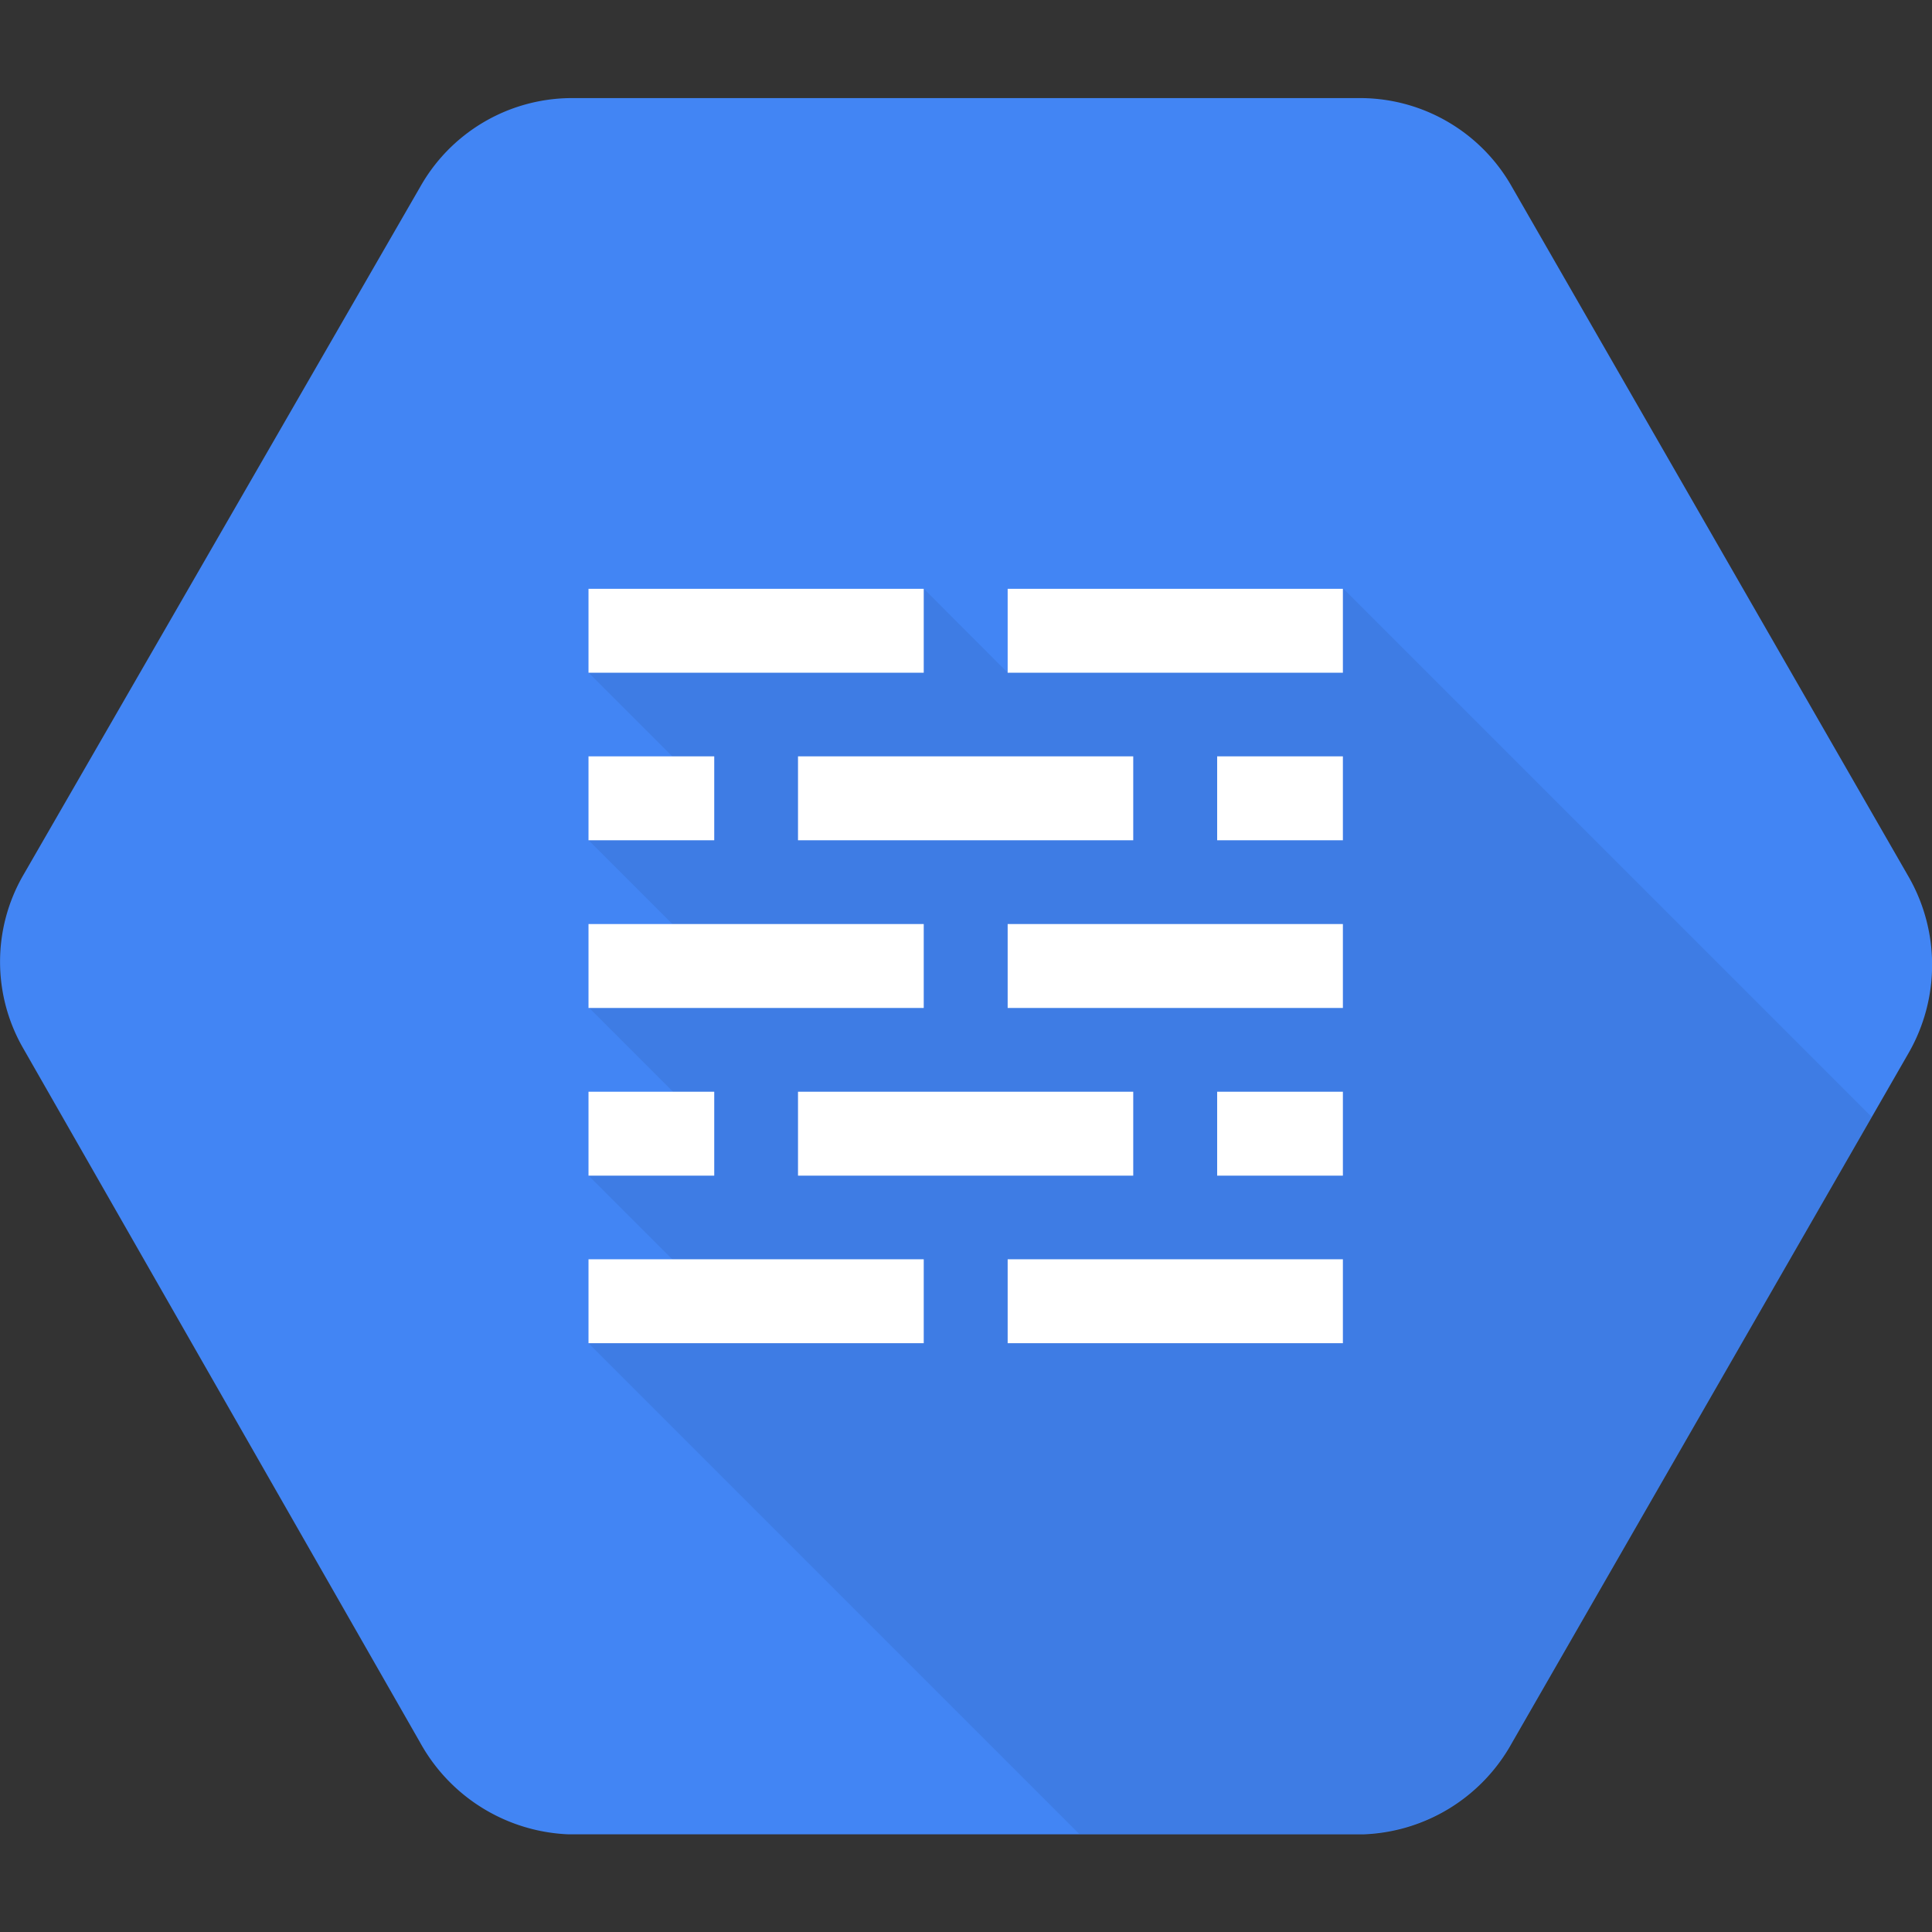 <svg id="Layer_1" data-name="Layer 1" xmlns="http://www.w3.org/2000/svg" viewBox="0 0 128 128">
  <rect x="0" y="0" width="128" height="128" fill="#333333" stroke="none"/>
  <title>Cloud Firewall Rules</title>
  <g>
    <path d="M126.47,58.12l-26.3-45.74A11.56,11.56,0,0,0,90.31,6.5H37.7a11.55,11.55,0,0,0-9.86,5.88L1.53,58a11.48,11.48,0,0,0,0,11.44l26.3,46a11.77,11.77,0,0,0,9.86,6.09H90.3a11.73,11.73,0,0,0,9.87-6.06l26.3-45.74A11.73,11.73,0,0,0,126.47,58.12Z" style="fill: #4285f4"/>
    <path d="M89,39,66.76,44.57,61.2,39,39,44.57l5.65,5.65L39,55.67l6.07,6.07-6.07,5,6.35,6.35L39,77.89l6.38,6.38L39,89,71.5,121.5H90.3a11.73,11.73,0,0,0,9.87-6.06L124,74Z" style="opacity: 0.07;isolation: isolate"/>
    <g id="art">
      <g>
        <rect x="38.99" y="39.01" width="22.21" height="5.56" style="fill: #fff"/>
        <rect x="38.99" y="83.43" width="22.21" height="5.56" style="fill: #fff"/>
        <rect x="38.99" y="61.22" width="22.21" height="5.56" style="fill: #fff"/>
        <rect x="66.76" y="39.01" width="22.21" height="5.56" style="fill: #fff"/>
        <rect x="66.76" y="83.43" width="22.21" height="5.56" style="fill: #fff"/>
        <rect x="66.76" y="61.22" width="22.21" height="5.56" style="fill: #fff"/>
        <rect x="52.87" y="50.11" width="22.21" height="5.56" style="fill: #fff"/>
        <rect x="52.87" y="72.33" width="22.21" height="5.56" style="fill: #fff"/>
        <rect x="38.99" y="50.11" width="8.33" height="5.56" style="fill: #fff"/>
        <rect x="38.99" y="72.33" width="8.33" height="5.56" style="fill: #fff"/>
        <rect x="80.64" y="50.11" width="8.33" height="5.56" style="fill: #fff"/>
        <rect x="80.64" y="72.33" width="8.33" height="5.56" style="fill: #fff"/>
      </g>
    </g>
  </g>
</svg>
